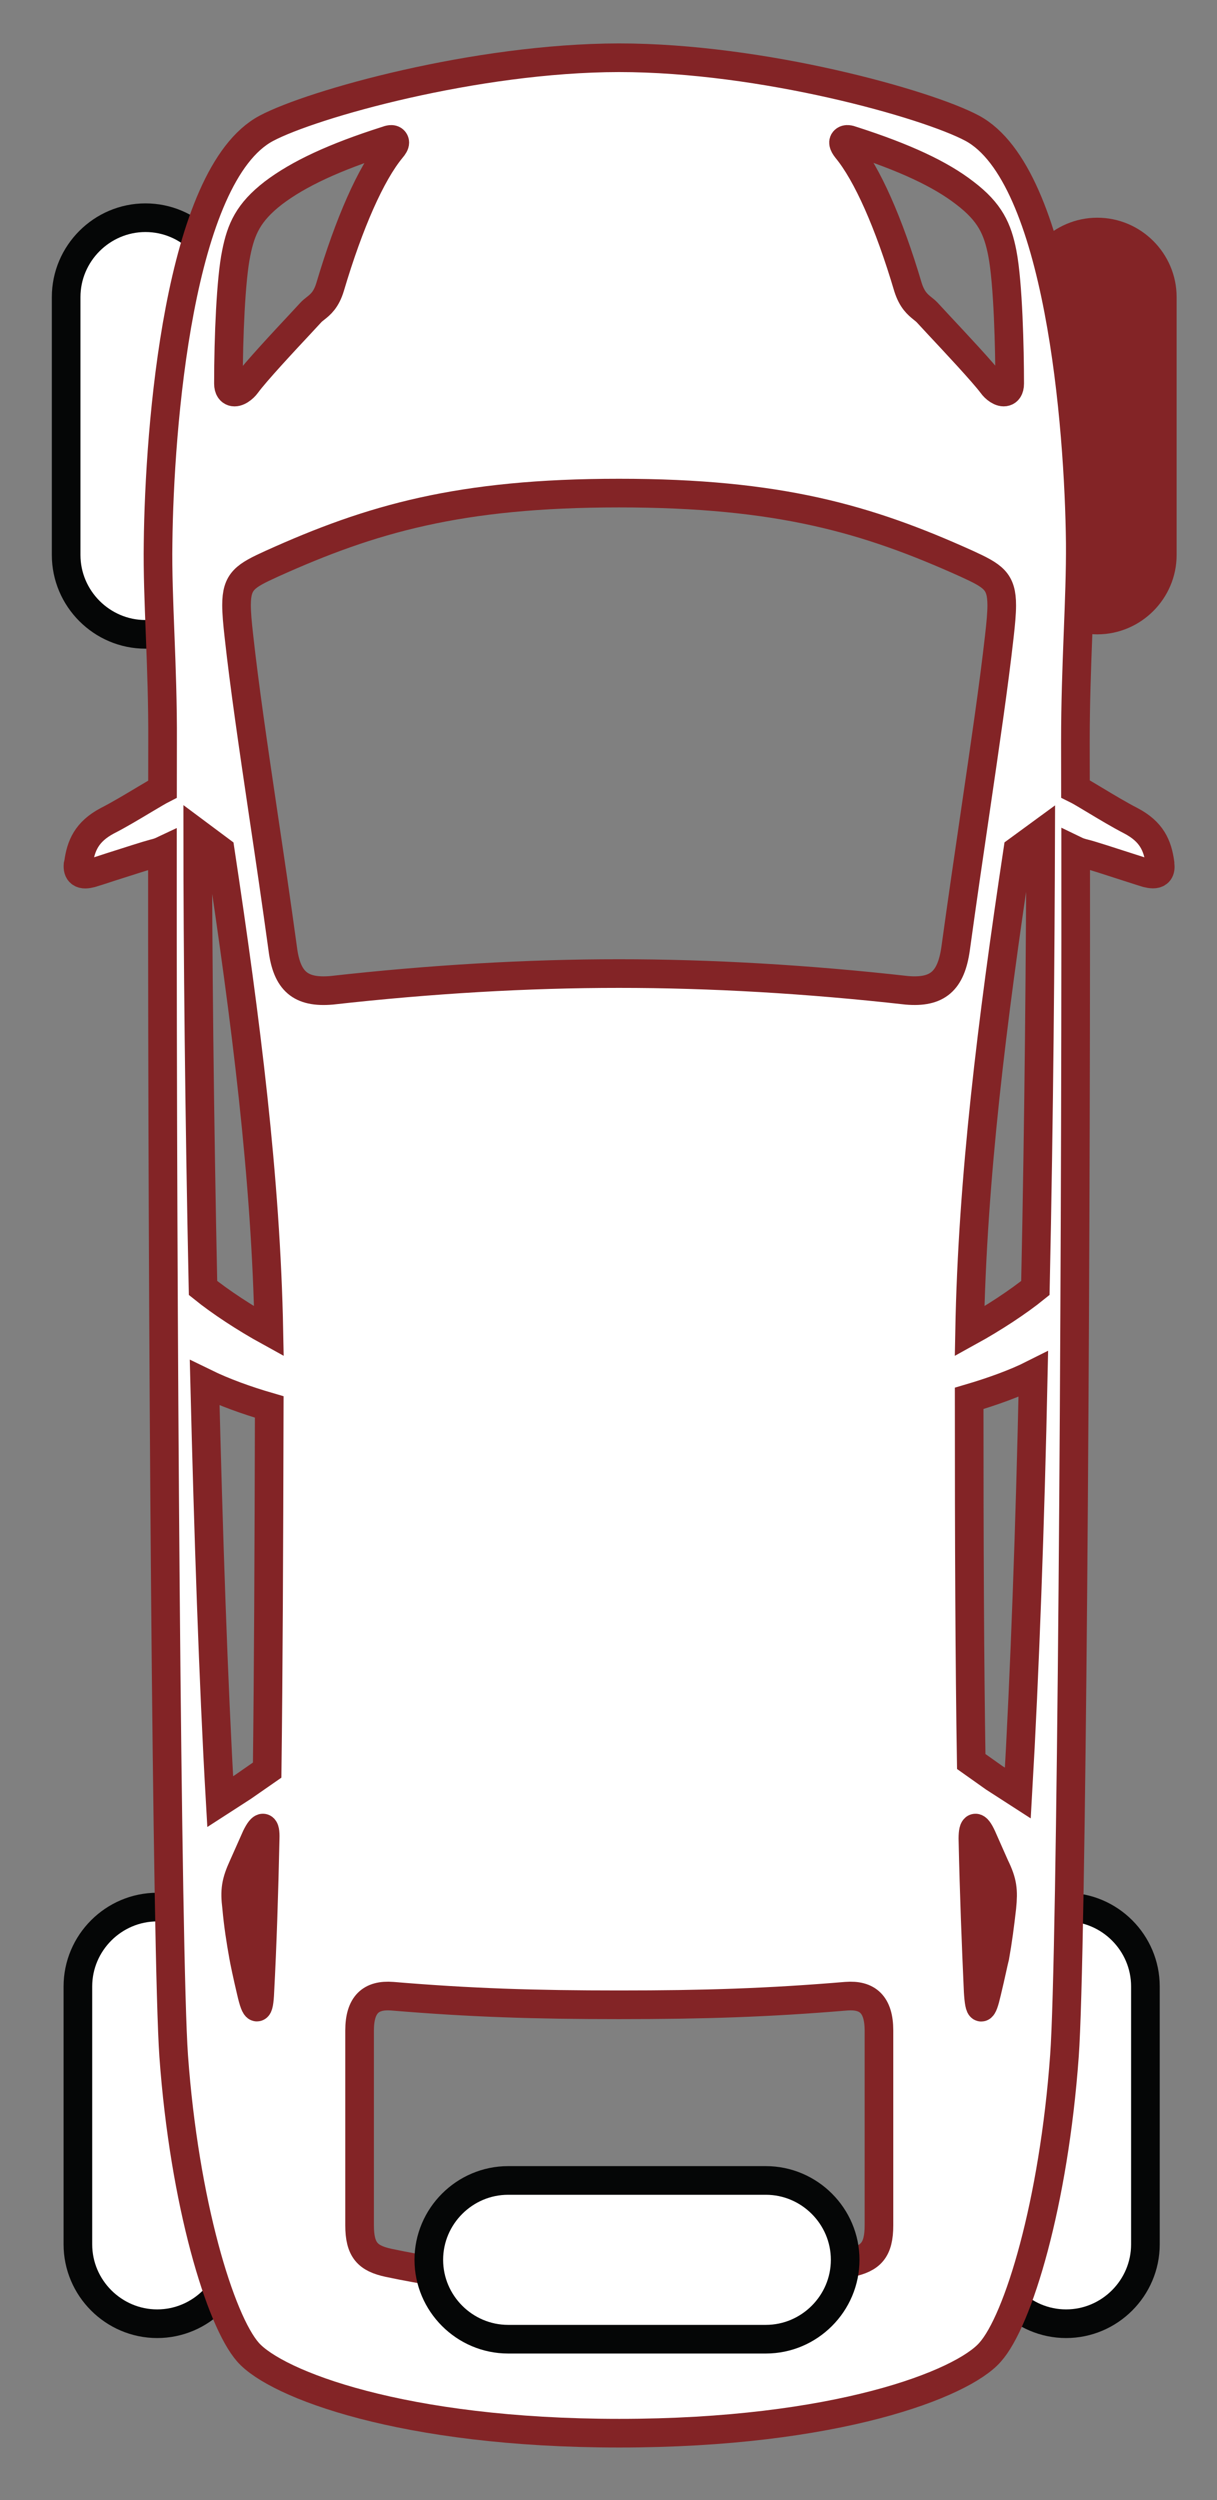 <?xml version="1.0" encoding="utf-8"?>
<!-- Generator: Adobe Illustrator 24.0.2, SVG Export Plug-In . SVG Version: 6.00 Build 0)  -->
<svg version="1.1" id="Capa_1" xmlns="http://www.w3.org/2000/svg" xmlns:xlink="http://www.w3.org/1999/xlink" x="0px" y="0px"
	 viewBox="0 0 170 349" style="enable-background:new 0 0 170 349;" xml:space="preserve">
<rect x="0" y="0" width="170" height="349" fill="#808080" stroke="none"/>
<style type="text/css">
	.st0{fill:#FFFFFF;stroke:#050606;stroke-width:4;stroke-miterlimit:10;}
	.st1{fill:#832426;}
	.st2{fill:#FFFFFF;stroke:#832426;stroke-width:4;stroke-miterlimit:10;}
</style>
<g>
	<path class="st0" d="M33.04,277.29v36c0,6.09-4.99,11.08-11.08,11.08l0,0c-6.09,0-11.08-4.99-11.08-11.08v-36
		c0-6.09,4.99-11.08,11.08-11.08l0,0C28.06,266.21,33.04,271.2,33.04,277.29z"/>
	<path class="st0" d="M160,277.29v36c0,6.09-4.99,11.08-11.08,11.08l0,0c-6.09,0-11.08-4.99-11.08-11.08v-36
		c0-6.09,4.99-11.08,11.08-11.08l0,0C155.02,266.21,160,271.2,160,277.29z"/>
	<path class="st0" d="M31.4,41.47v36c0,6.09-4.99,11.08-11.08,11.08l0,0c-6.09,0-11.08-4.99-11.08-11.08v-36
		c0-6.09,4.99-11.08,11.08-11.08l0,0C26.42,30.39,31.4,35.38,31.4,41.47z"/>
	<path class="st1" d="M164.36,41.47v36c0,6.09-4.99,11.08-11.08,11.08l0,0c-6.09,0-11.08-4.99-11.08-11.08v-36
		c0-6.09,4.99-11.08,11.08-11.08l0,0C159.38,30.39,164.36,35.38,164.36,41.47z"/>
	<path class="st2" d="M37.21,17.91c-12.27,6.51-14.95,41.78-15.13,57.94c-0.12,7.82,0.68,16.95,0.63,27.74
		c0,2.14-0.01,4.33-0.01,6.56c-0.49,0.25-1.4,0.79-2.51,1.45c-1.62,0.97-3.62,2.17-5.2,2.97c-2.88,1.53-3.7,3.48-4.03,5.92
		c0,0.02,0,0.04,0.01,0.05c-0.03,0.04-0.06,0.08-0.07,0.14c-0.05,0.56,0.06,0.93,0.33,1.14c0.38,0.3,0.95,0.21,1.51,0.07
		c0.35-0.1,1.45-0.45,2.75-0.88c2.22-0.71,5.25-1.68,5.97-1.86c0.47-0.11,0.87-0.24,1.23-0.41c-0.04,63.91,0.61,154.57,1.57,168.23
		c1.48,20.55,6.51,36.99,10.39,41.38c3.93,4.45,21.56,11.3,51.85,11.3s47.92-6.85,51.8-11.3c3.94-4.39,8.91-20.83,10.39-41.38
		c1-13.66,1.62-104.33,1.57-168.24c0.33,0.16,0.72,0.29,1.22,0.41c0.78,0.18,3.9,1.19,6.18,1.93c1.21,0.39,2.21,0.71,2.55,0.81
		c0.58,0.14,1.17,0.22,1.54-0.07c0.22-0.17,0.32-0.44,0.32-0.8c0-0.11-0.01-0.23-0.03-0.32v-0.17c0-0.01,0-0.02,0-0.04
		c-0.34-2.45-1.16-4.39-4.09-5.92c-1.5-0.77-3.43-1.92-4.97-2.85c-1.21-0.73-2.2-1.32-2.75-1.59c0-2.22-0.01-4.42-0.01-6.56
		c0-10.79,0.74-19.92,0.68-27.74c-0.17-16.16-2.91-51.43-15.13-57.94c-6.34-3.37-29.23-9.82-49.32-9.82
		C66.44,8.09,43.55,14.54,37.21,17.91z M28.36,179.79c-0.51-24.2-0.74-47.49-0.74-63.42l3.14,2.34c3.6,23.86,6.39,45.72,6.8,67.13
		C34.25,184.02,30.76,181.73,28.36,179.79z M122.78,310.62c0,3.49-1.14,4.63-4.06,5.25c-9.99,2.11-20.38,3.08-32.25,3.08
		c-11.81,0-22.2-0.97-32.19-3.08c-2.91-0.63-4.05-1.77-4.05-5.25c0-6.96,0-16.61,0-27.17c0-3.65,1.59-5.03,4.56-4.8
		c10.85,0.91,19.87,1.2,31.68,1.2c11.87,0,20.89-0.29,31.74-1.2c2.97-0.23,4.57,1.15,4.57,4.8
		C122.78,294.02,122.78,303.66,122.78,310.62z M137.16,256.4l1.82,4.11c1.09,2.23,1.2,3.37,0.97,5.71
		c-0.28,2.46-0.57,4.68-0.97,6.91c-0.17,0.63-0.56,2.57-1.14,4.97c-0.63,2.74-1.02,2.86-1.2-0.12c-0.29-6.45-0.57-13.47-0.74-21.35
		C135.91,254.8,136.36,254.68,137.16,256.4z M37.04,256.62c-0.17,7.88-0.4,14.9-0.74,21.35c-0.12,2.97-0.57,2.86-1.2,0.12
		c-0.57-2.4-0.97-4.34-1.08-4.97c-0.4-2.22-0.75-4.45-0.97-6.91c-0.29-2.34-0.11-3.48,0.91-5.71l1.83-4.11
		C36.64,254.68,37.1,254.8,37.04,256.62z M28.59,193.03c2.68,1.31,5.88,2.46,9.02,3.37c-0.05,20.55-0.12,36.93-0.29,50.69l-3.4,2.36
		l-3.16,2.04C29.79,234.69,29.11,213.86,28.59,193.03z M142.18,250.29l-3.32-2.14l-3.19-2.26c-0.22-13.76-0.29-30.14-0.29-50.69
		c3.08-0.91,6.34-2.05,8.96-3.37C143.9,212.67,143.15,233.51,142.18,250.29z M144.63,179.79c-2.39,1.94-5.87,4.22-9.19,6.05
		c0.4-21.4,3.14-43.27,6.73-67.13l3.2-2.34C145.32,132.3,145.15,155.59,144.63,179.79z M134.99,78.67c3.76,1.72,4.94,2.43,4.94,5.83
		c0,1.12-0.13,2.52-0.33,4.28c-0.76,6.78-1.97,15.01-3.37,24.55c-0.9,6.1-1.82,12.41-2.74,19.07c-0.64,4.57-2.55,6.2-6.81,5.84
		c-13.9-1.56-27.43-2.34-40.22-2.34c-12.82,0-26.33,0.79-40.15,2.34c-4.34,0.37-6.25-1.27-6.82-5.84c-0.9-6.55-1.82-12.78-2.72-18.8
		c-1.43-9.64-2.65-17.97-3.4-24.81c-0.21-1.86-0.33-3.23-0.33-4.33c0-3.37,1.19-4.07,4.95-5.78c13.82-6.24,26.18-9.85,48.47-9.85
		C108.81,68.83,121.17,72.44,134.99,78.67z M119.12,19.64c7.27,2.34,12.24,4.66,15.65,7.3c3.54,2.69,4.58,5.02,5.24,8.39
		c0.82,4.2,1.03,13.42,1.03,18.21c0,0.8-0.32,1.07-0.59,1.15c-0.64,0.2-1.48-0.48-1.87-1.04c-1.28-1.7-5.12-5.79-7.4-8.23
		c-0.83-0.89-1.44-1.55-1.66-1.79c-0.19-0.2-0.41-0.38-0.64-0.56c-0.69-0.56-1.47-1.19-2.04-2.97c-2.67-9-5.71-15.84-8.57-19.31
		c-0.52-0.66-0.55-1.03-0.26-1.23C118.24,19.4,118.56,19.43,119.12,19.64z M54.97,19.55c0.11,0.08,0.18,0.21,0.18,0.35
		c0,0.22-0.15,0.5-0.49,0.89c-2.85,3.46-5.88,10.3-8.54,19.24c-0.55,1.83-1.35,2.47-2.06,3.03c-0.23,0.18-0.46,0.36-0.65,0.57
		c-0.2,0.22-0.77,0.83-1.53,1.65c-2.17,2.32-6.2,6.64-7.46,8.37c-0.4,0.55-1.26,1.25-1.91,1.04c-0.27-0.09-0.6-0.36-0.6-1.15
		c0-6.47,0.34-14.61,1.09-18.21c0.67-3.36,1.69-5.69,5.18-8.39c3.53-2.68,8.52-5,15.73-7.3C54.44,19.44,54.76,19.4,54.97,19.55z"/>
	<path class="st0" d="M70.98,304.37h36c6.09,0,11.08,4.99,11.08,11.08l0,0c0,6.09-4.99,11.08-11.08,11.08h-36
		c-6.09,0-11.08-4.99-11.08-11.08l0,0C59.9,309.36,64.89,304.37,70.98,304.37z"/>
</g>
</svg>

